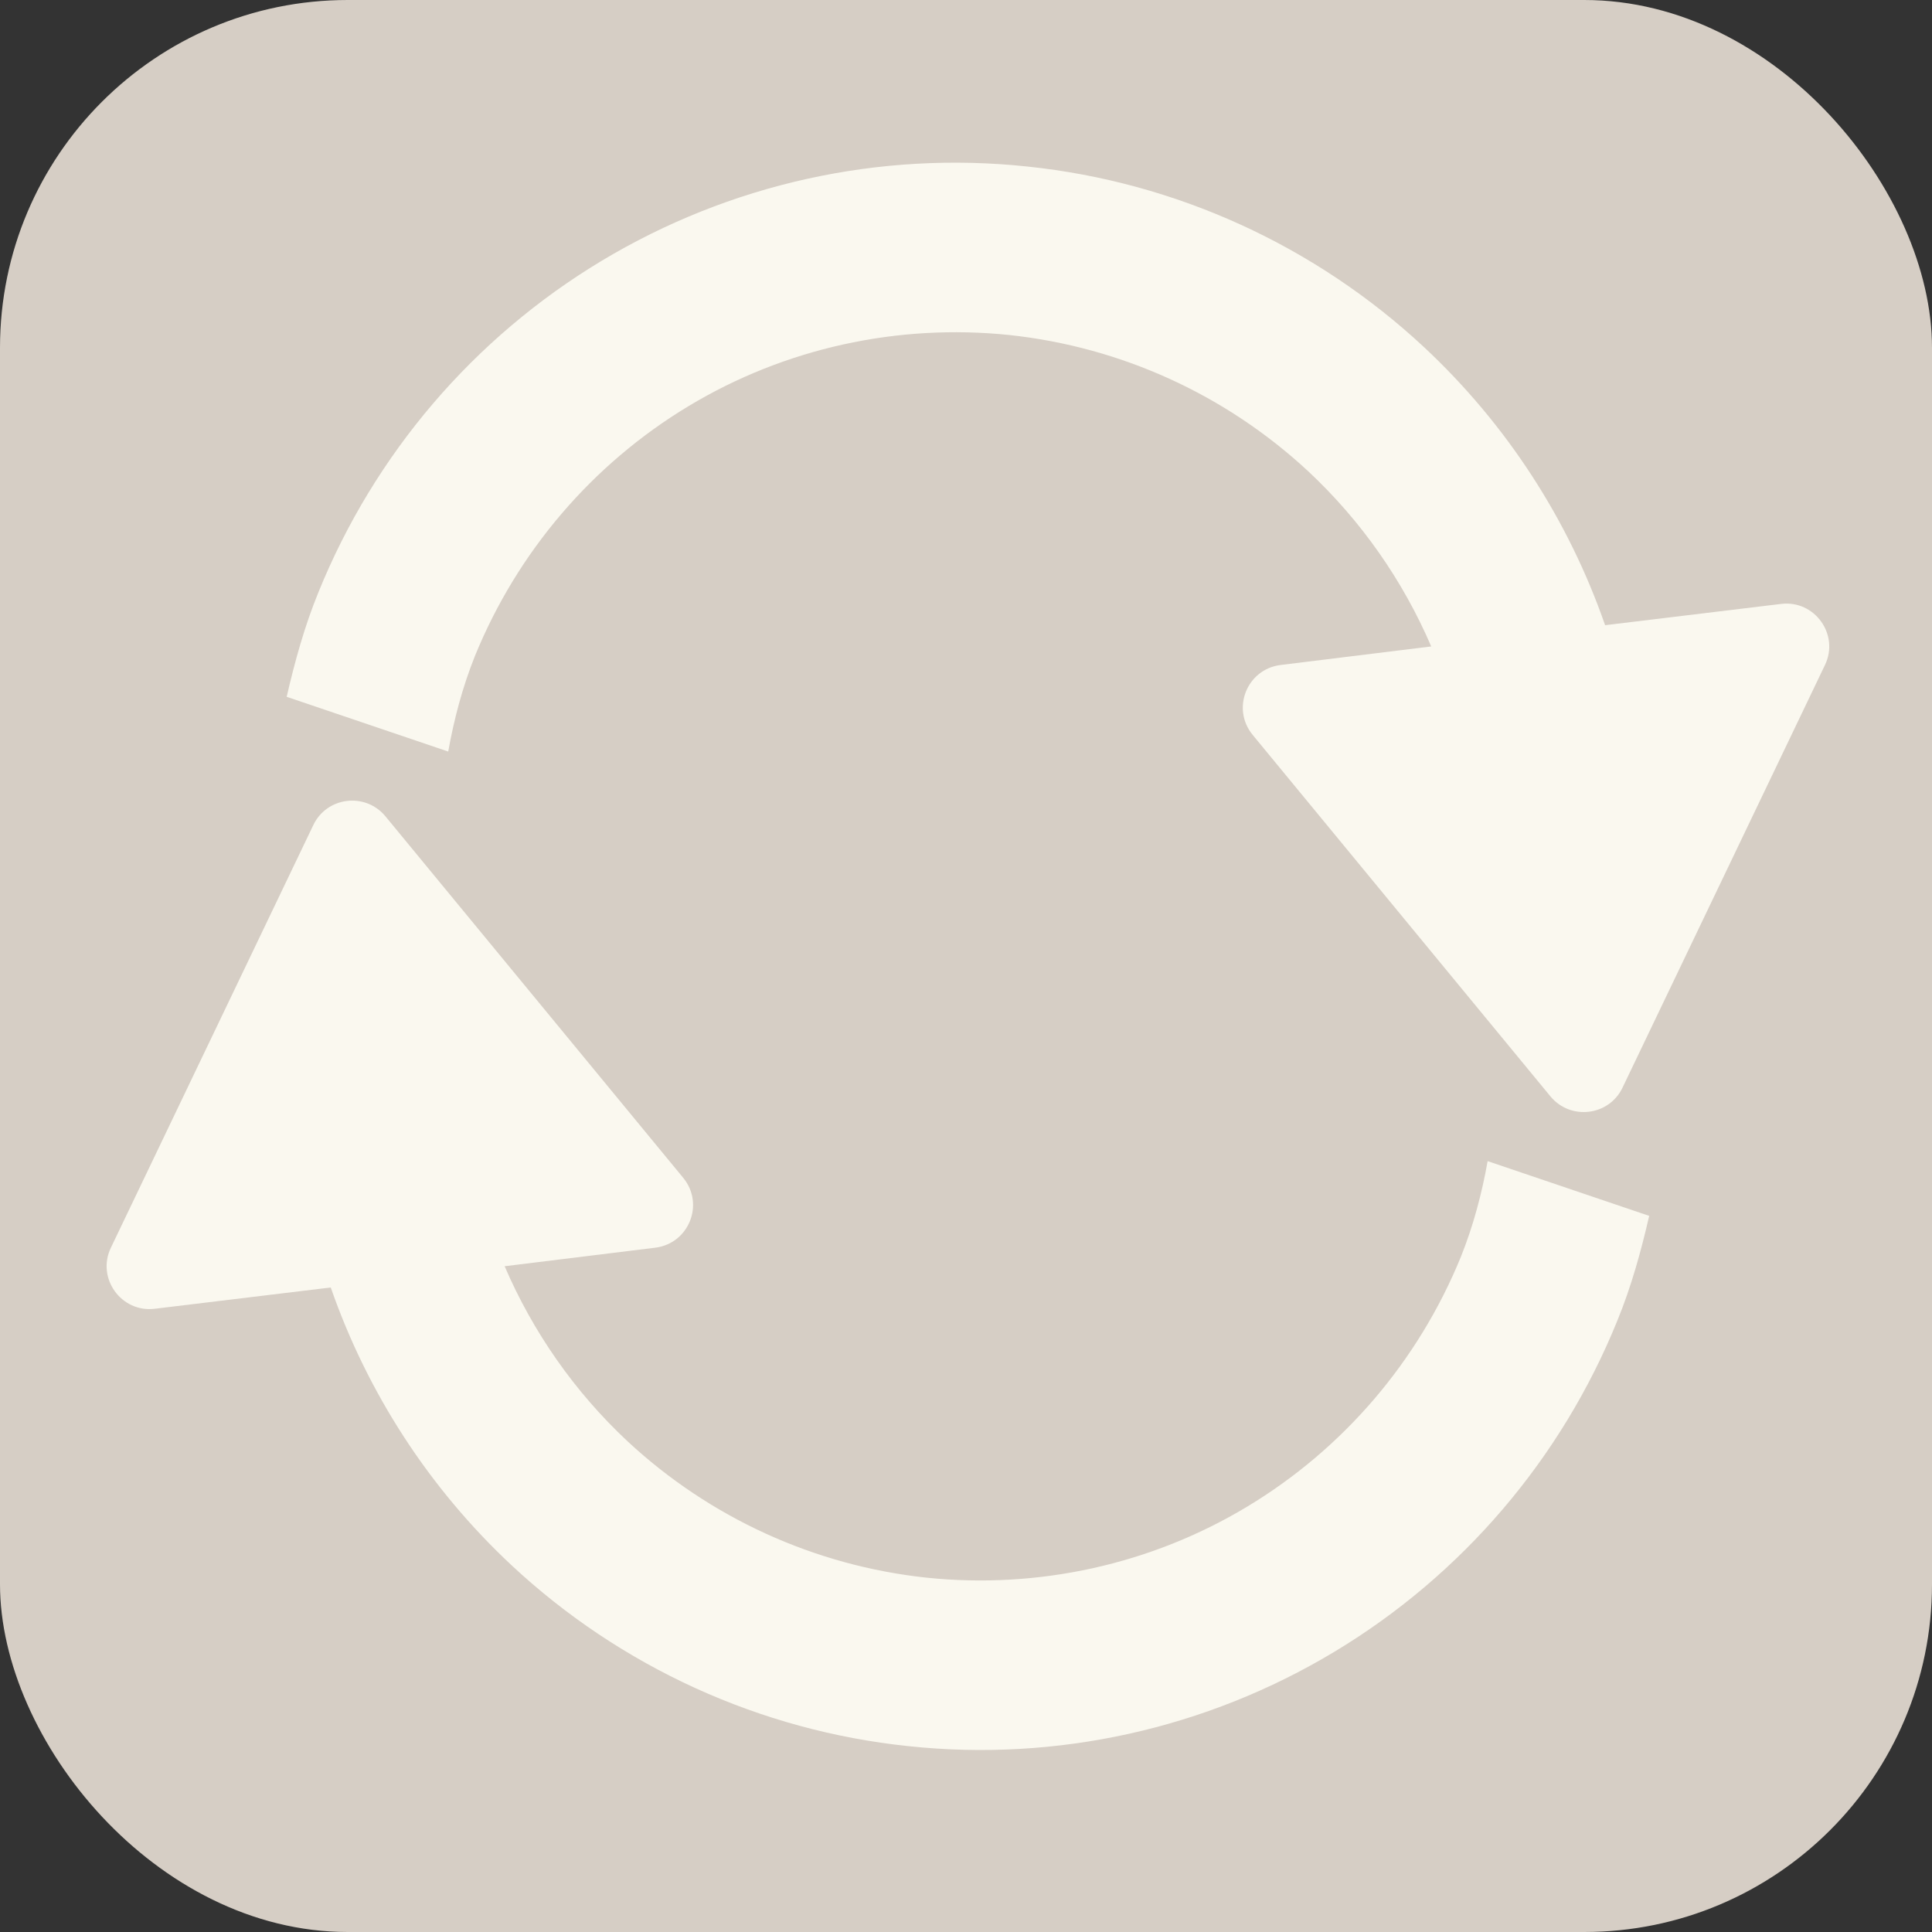 <?xml version="1.0" encoding="UTF-8"?>
<svg id="Livello_2" data-name="Livello 2" xmlns="http://www.w3.org/2000/svg" viewBox="0 0 50 50">
  <rect x="0" y="0" width="50" height="50" fill="#333333" stroke="none"/>
  <defs>
    <style>
      .cls-1 {
        fill: #d6cec5;
      }

      .cls-1, .cls-2 {
        stroke-width: 0px;
      }

      .cls-2 {
        fill: #faf8ef;
        fill-rule: evenodd;
      }
    </style>
  </defs>
  <g id="Livello_1-2" data-name="Livello 1">
    <rect class="cls-1" width="50" height="50" rx="9" ry="9"/>
    <g>
      <path class="cls-2" d="M7.42,18.03c.21-.91.46-1.82.82-2.7,1.45-3.58,4.02-6.59,7.33-8.58,3.31-1.99,7.18-2.85,11.02-2.44,3.84.4,7.45,2.05,10.27,4.68,2.13,1.99,3.73,4.46,4.68,7.19l4.55-.55c.87-.11,1.52.79,1.14,1.58l-5.24,10.94c-.35.73-1.34.85-1.86.23l-7.71-9.36c-.56-.68-.15-1.7.72-1.81l3.9-.48c-.73-1.7-1.81-3.25-3.18-4.53-2.13-1.98-4.84-3.22-7.74-3.53-2.89-.3-5.81.34-8.3,1.84-2.49,1.5-4.43,3.77-5.53,6.47-.32.8-.54,1.63-.69,2.47l-4.19-1.42Z"/>
      <path class="cls-2" d="M42.68,31.47c-.21.91-.46,1.82-.82,2.7-1.45,3.58-4.02,6.59-7.33,8.58-3.31,1.99-7.18,2.85-11.02,2.44-3.84-.4-7.45-2.05-10.27-4.68-2.13-1.99-3.73-4.46-4.68-7.19l-4.55.55c-.87.11-1.52-.79-1.14-1.58l5.24-10.94c.35-.73,1.34-.85,1.86-.23l7.71,9.36c.56.68.15,1.7-.72,1.81l-3.9.48c.73,1.7,1.81,3.25,3.18,4.53,2.13,1.98,4.84,3.22,7.74,3.53,2.89.3,5.81-.34,8.3-1.84,2.49-1.5,4.43-3.77,5.53-6.47.32-.8.54-1.63.69-2.47l4.19,1.42Z"/>
    </g>
  </g>
</svg>